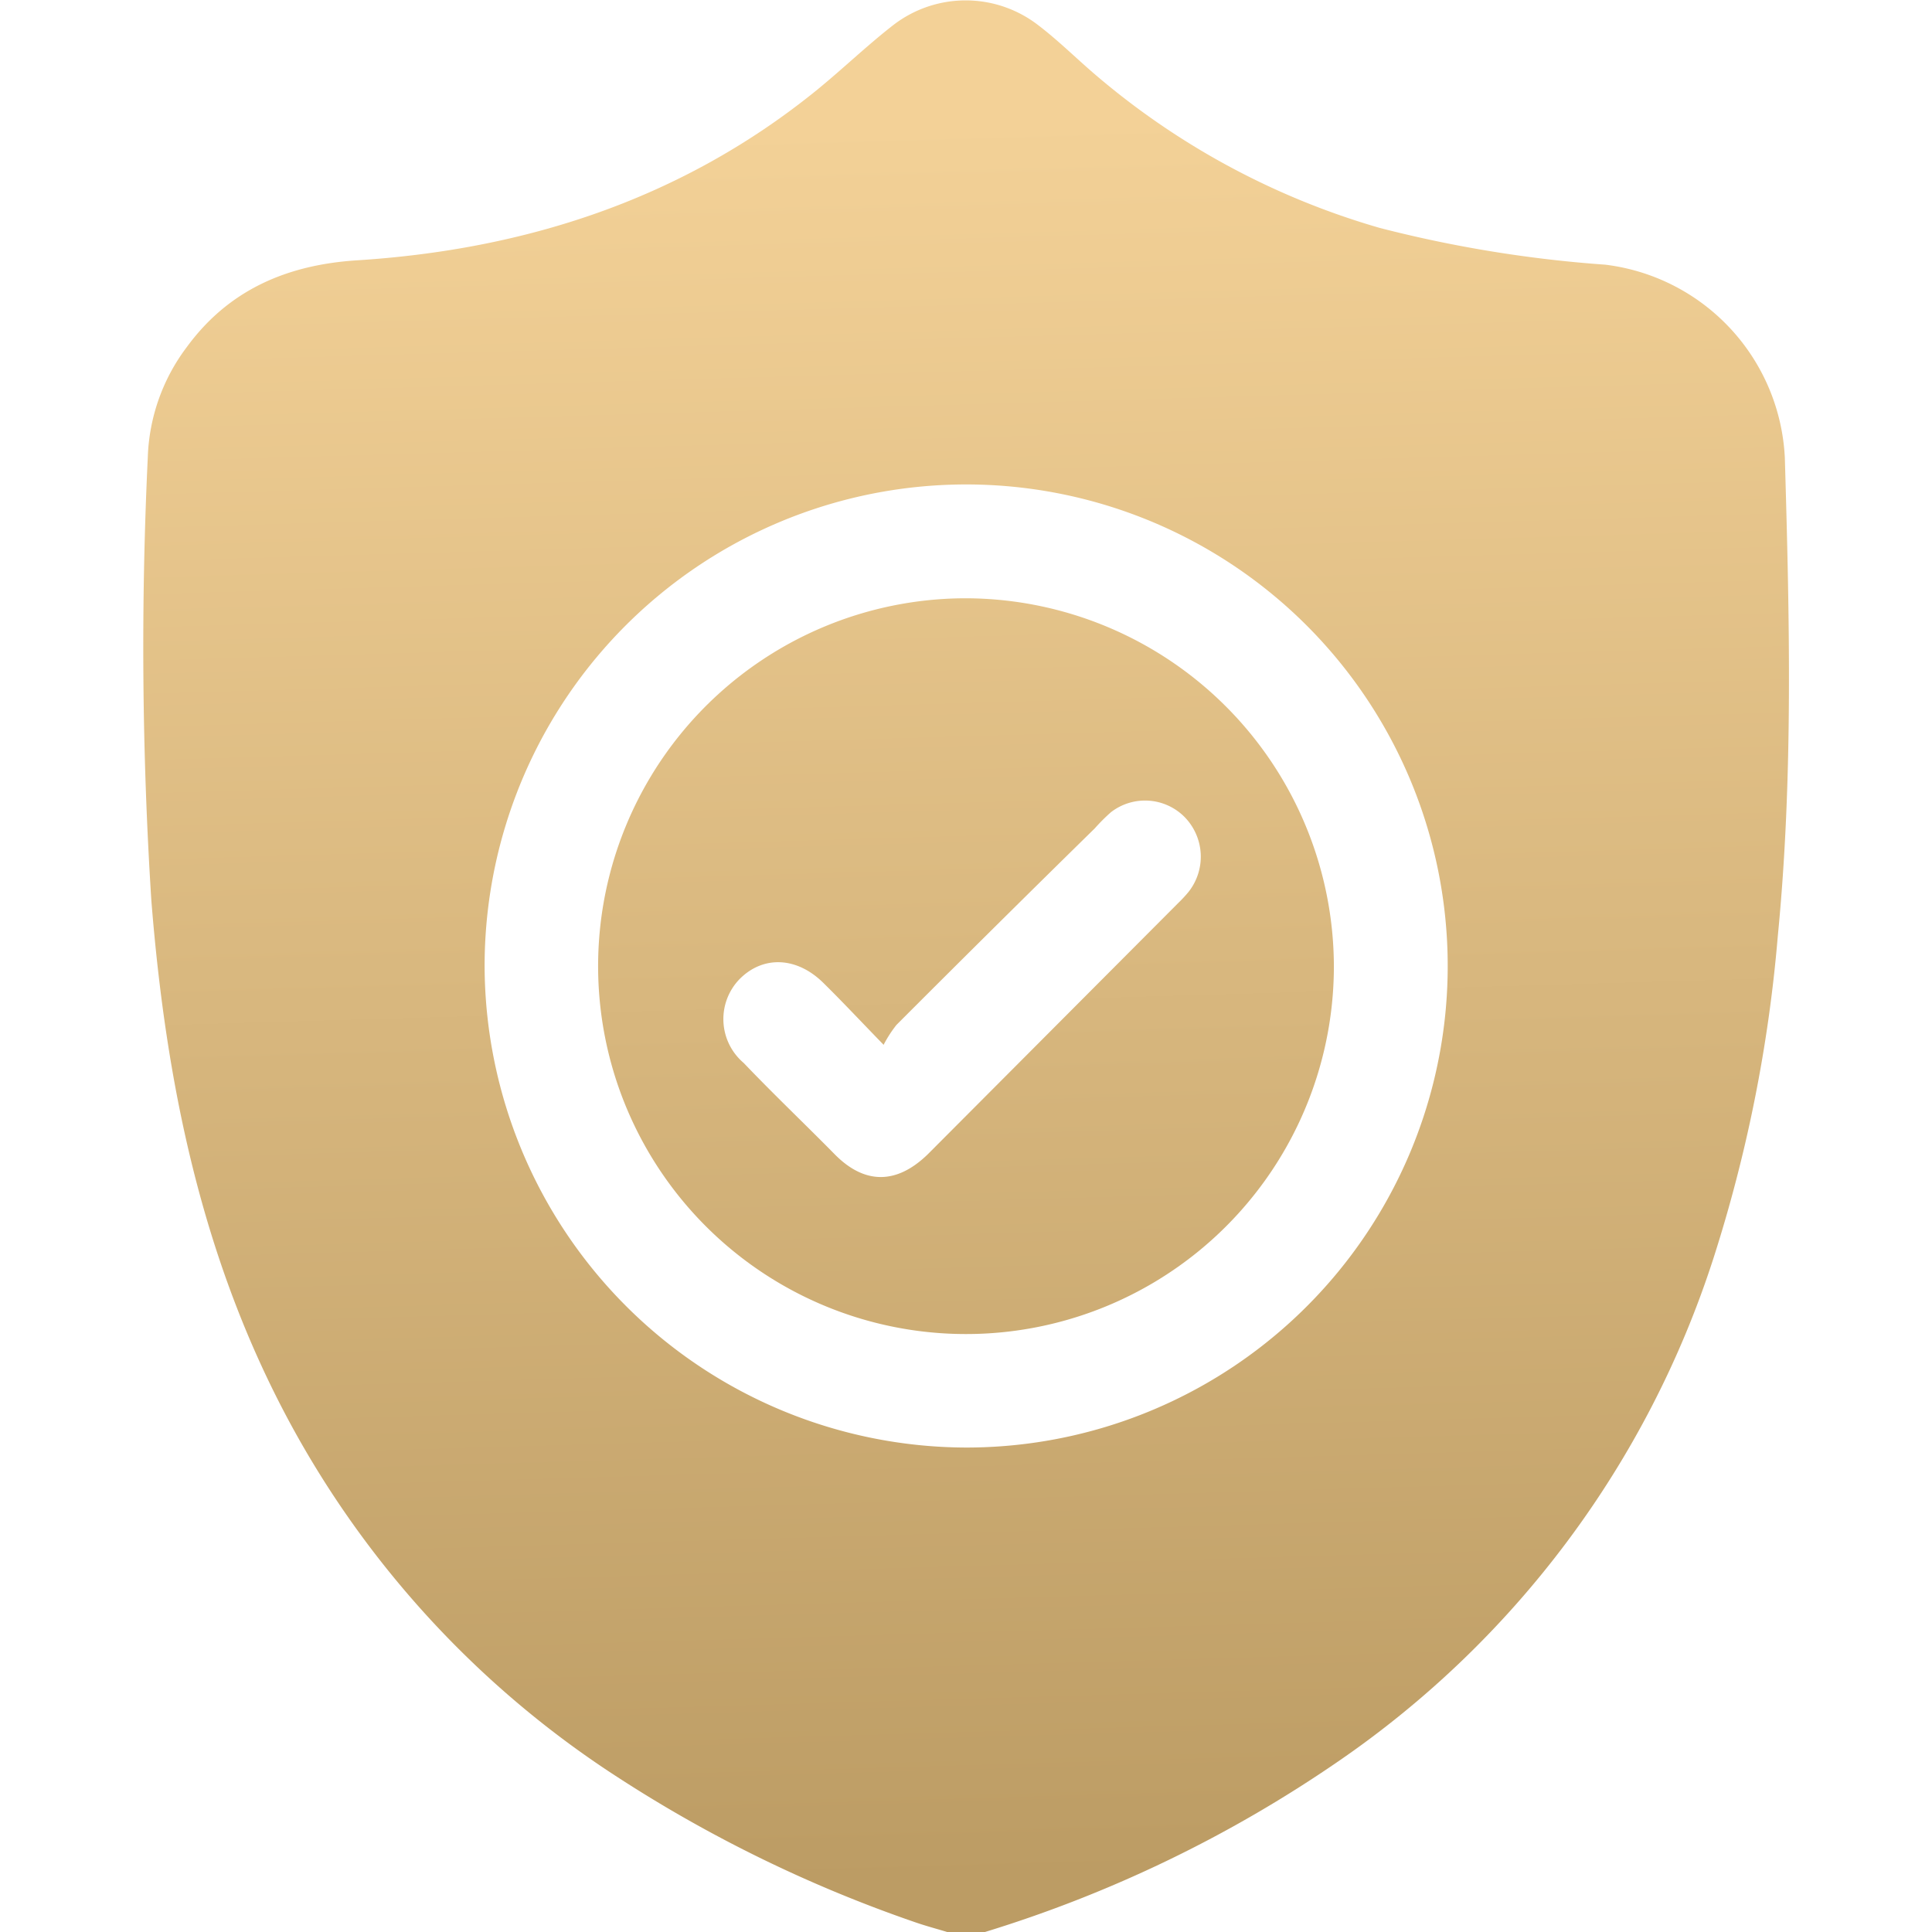 <svg xmlns="http://www.w3.org/2000/svg" xmlns:xlink="http://www.w3.org/1999/xlink" viewBox="0 0 120 120"><defs><style>.cls-1{fill:url(#未命名漸層_8);}.cls-2{fill:url(#未命名漸層_8-2);}</style><linearGradient id="未命名漸層_8" x1="62.34" y1="121.7" x2="58.77" y2="-0.97" gradientUnits="userSpaceOnUse"><stop offset="0.04" stop-color="#bc9c64"/><stop offset="0.93" stop-color="#f3d197"/></linearGradient><linearGradient id="未命名漸層_8-2" x1="61.79" y1="121.72" x2="58.22" y2="-0.96" xlink:href="#未命名漸層_8"/></defs><title>ICON</title><g id="圖層_1" data-name="圖層 1"><path class="cls-1" d="M61.18,120H58.83c-.66-.2-1.34-.38-2-.61a84.14,84.14,0,0,1-18.46-9A60.42,60.42,0,0,1,18,88.36c-5.47-10.14-7.7-21.12-8.6-32.44A247.72,247.72,0,0,1,9.18,28.4a12,12,0,0,1,2.42-6.84c2.61-3.57,6.24-5.11,10.56-5.39,10.41-.66,20-3.75,28.23-10.3,1.74-1.38,3.34-2.95,5.09-4.31a7.36,7.36,0,0,1,9,0c1.21.92,2.3,2,3.46,3a47.37,47.37,0,0,0,17.77,9.6,78.37,78.37,0,0,0,14,2.28,12.71,12.71,0,0,1,11.15,12c.29,9.92.53,19.84-.44,29.73a90,90,0,0,1-4,20,60.34,60.34,0,0,1-23.31,31.24A80.16,80.16,0,0,1,61.18,120ZM60,89.91A29.91,29.91,0,1,0,30.1,60.05,30,30,0,0,0,60,89.91Z"/><path class="cls-2" d="M82.85,60A22.85,22.85,0,1,1,60,37.16,22.92,22.92,0,0,1,82.85,60Zm-28,4.86c-1.43-1.47-2.55-2.67-3.71-3.81-1.65-1.63-3.74-1.71-5.2-.24a3.57,3.57,0,0,0,.25,5.21C48.08,68,50,69.82,51.84,71.69s3.83,1.91,5.79,0L73.19,56.08a8.05,8.05,0,0,0,.63-.68,3.52,3.52,0,0,0-.28-4.69A3.46,3.46,0,0,0,69,50.45a11.7,11.7,0,0,0-1,1Q61.8,57.53,55.68,63.66A7.65,7.65,0,0,0,54.88,64.9Z"/></g></svg>